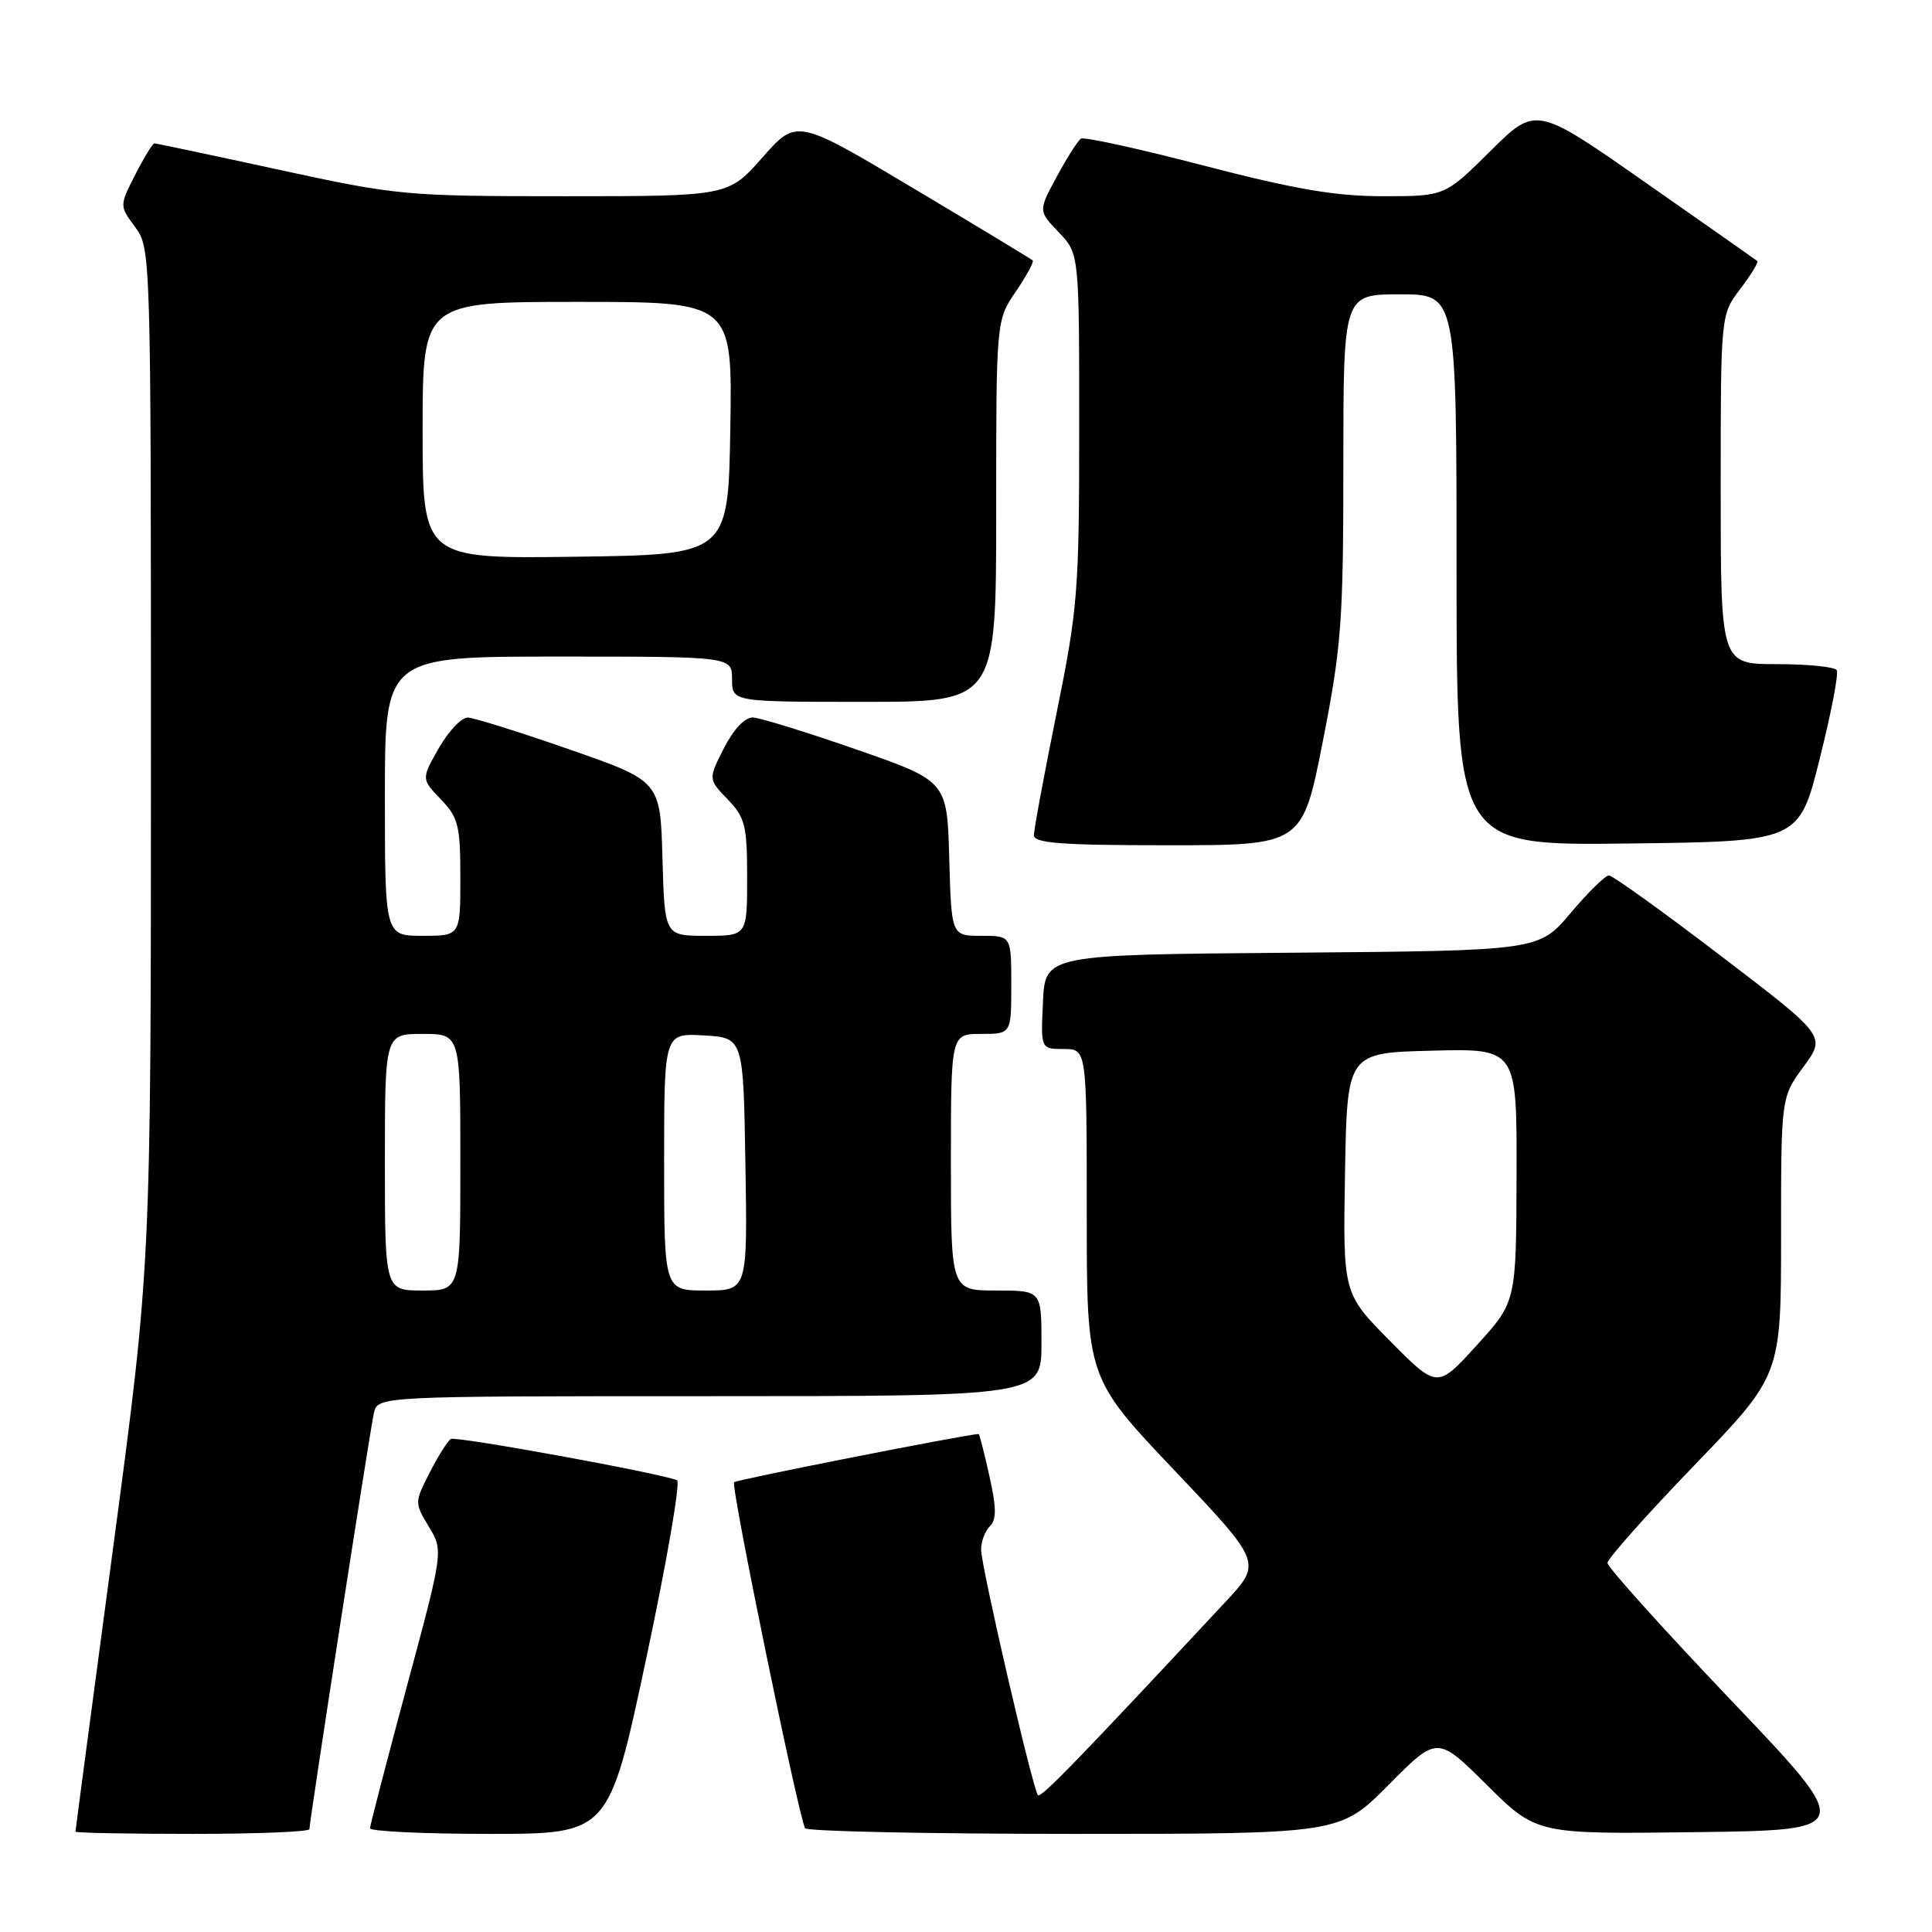 <?xml version="1.0" encoding="UTF-8" standalone="no"?>
<!DOCTYPE svg PUBLIC "-//W3C//DTD SVG 1.1//EN" "http://www.w3.org/Graphics/SVG/1.1/DTD/svg11.dtd" >
<svg xmlns="http://www.w3.org/2000/svg" xmlns:xlink="http://www.w3.org/1999/xlink" version="1.1" viewBox="0 0 256 256">
 <g >
 <path fill="currentColor"
d=" M 41.00 242.37 C 41.00 241.32 49.00 189.65 49.54 187.25 C 50.04 185.00 50.04 185.00 94.02 185.00 C 138.00 185.00 138.00 185.00 138.00 178.00 C 138.00 171.00 138.00 171.00 132.00 171.00 C 126.00 171.00 126.00 171.00 126.00 154.00 C 126.00 137.00 126.00 137.00 130.00 137.00 C 134.00 137.00 134.00 137.00 134.00 130.50 C 134.00 124.00 134.00 124.00 130.03 124.00 C 126.07 124.00 126.07 124.00 125.78 113.75 C 125.50 103.50 125.50 103.50 113.50 99.32 C 106.90 97.02 100.72 95.11 99.77 95.07 C 98.72 95.03 97.22 96.60 95.94 99.11 C 93.84 103.23 93.84 103.23 96.42 105.92 C 98.74 108.33 99.00 109.40 99.00 116.30 C 99.00 124.00 99.00 124.00 93.53 124.00 C 88.07 124.00 88.07 124.00 87.78 113.75 C 87.50 103.50 87.50 103.50 75.50 99.32 C 68.90 97.02 62.83 95.11 62.00 95.08 C 61.17 95.04 59.45 96.86 58.16 99.11 C 55.82 103.21 55.82 103.21 58.41 105.91 C 60.74 108.34 61.00 109.39 61.00 116.30 C 61.00 124.00 61.00 124.00 56.00 124.00 C 51.00 124.00 51.00 124.00 51.00 105.50 C 51.00 87.00 51.00 87.00 74.00 87.00 C 97.00 87.00 97.00 87.00 97.00 90.00 C 97.00 93.00 97.00 93.00 114.50 93.00 C 132.00 93.00 132.00 93.00 132.00 67.73 C 132.00 42.46 132.00 42.46 134.59 38.65 C 136.01 36.56 137.03 34.69 136.84 34.51 C 136.65 34.33 129.54 30.02 121.03 24.95 C 105.56 15.72 105.56 15.72 101.03 20.86 C 96.50 26.00 96.50 26.00 74.81 26.00 C 53.75 26.00 52.64 25.90 37.00 22.50 C 28.14 20.57 20.69 19.00 20.46 19.00 C 20.23 19.00 19.09 20.86 17.93 23.13 C 15.82 27.27 15.82 27.27 17.91 30.09 C 19.98 32.89 20.00 33.53 20.00 100.26 C 20.00 167.59 20.00 167.59 15.00 205.00 C 12.25 225.57 10.00 242.54 10.00 242.70 C 10.00 242.87 16.97 243.00 25.50 243.00 C 34.03 243.00 41.00 242.72 41.00 242.37 Z  M 85.63 219.75 C 88.35 206.96 90.19 196.34 89.71 196.14 C 87.46 195.20 60.41 190.27 59.74 190.67 C 59.32 190.93 58.06 192.93 56.94 195.12 C 54.92 199.07 54.92 199.14 56.83 202.30 C 58.75 205.50 58.75 205.50 53.90 223.50 C 51.24 233.40 49.04 241.84 49.03 242.25 C 49.01 242.66 56.13 243.00 64.84 243.00 C 80.68 243.00 80.68 243.00 85.63 219.75 Z  M 184.00 236.50 C 190.45 230.00 190.45 230.00 197.02 236.52 C 203.59 243.04 203.59 243.04 224.68 242.77 C 245.77 242.50 245.77 242.50 229.38 225.30 C 220.37 215.84 213.00 207.65 213.00 207.10 C 213.00 206.55 218.17 200.73 224.50 194.17 C 236.00 182.24 236.00 182.24 236.00 163.82 C 236.00 145.39 236.00 145.39 238.98 141.34 C 241.96 137.29 241.96 137.29 228.01 126.65 C 220.34 120.79 213.67 116.00 213.19 116.00 C 212.71 116.00 210.42 118.24 208.11 120.99 C 203.90 125.97 203.90 125.97 171.20 126.24 C 138.50 126.50 138.50 126.50 138.20 132.75 C 137.90 139.00 137.90 139.00 140.95 139.00 C 144.00 139.00 144.00 139.00 144.00 160.79 C 144.00 182.58 144.00 182.58 155.61 194.82 C 167.23 207.07 167.23 207.07 162.36 212.28 C 143.07 232.98 137.94 238.28 137.54 237.88 C 136.87 237.20 130.00 207.55 130.00 205.32 C 130.00 204.26 130.52 202.88 131.17 202.23 C 132.06 201.34 132.04 199.75 131.09 195.53 C 130.41 192.49 129.78 190.00 129.68 190.01 C 127.91 190.09 97.61 196.06 97.27 196.40 C 96.80 196.86 105.82 240.76 106.68 242.25 C 106.92 242.66 122.97 243.00 142.34 243.00 C 177.56 243.00 177.56 243.00 184.00 236.50 Z  M 175.29 98.19 C 177.75 85.64 178.00 82.32 178.00 61.69 C 178.00 39.00 178.00 39.00 185.50 39.00 C 193.00 39.00 193.00 39.00 193.00 75.52 C 193.00 112.04 193.00 112.04 215.69 111.77 C 238.38 111.50 238.38 111.50 241.12 100.55 C 242.63 94.53 243.65 89.24 243.38 88.80 C 243.10 88.36 239.53 88.00 235.44 88.00 C 228.00 88.00 228.00 88.00 228.00 64.84 C 228.00 41.69 228.00 41.69 230.60 38.28 C 232.03 36.40 233.04 34.74 232.85 34.59 C 232.66 34.43 225.98 29.74 218.01 24.17 C 203.52 14.03 203.52 14.03 197.48 20.02 C 191.45 26.00 191.45 26.00 183.27 26.00 C 176.95 26.00 171.58 25.08 159.54 21.95 C 150.98 19.72 143.65 18.11 143.24 18.37 C 142.83 18.62 141.39 20.89 140.04 23.39 C 137.57 27.94 137.57 27.94 140.29 30.78 C 143.00 33.61 143.00 33.61 143.00 56.65 C 143.00 78.29 142.82 80.59 140.00 94.50 C 138.35 102.65 137.00 109.92 137.00 110.66 C 137.00 111.73 140.56 112.00 154.79 112.00 C 172.57 112.00 172.57 112.00 175.29 98.19 Z  M 51.00 154.00 C 51.00 137.00 51.00 137.00 56.00 137.00 C 61.00 137.00 61.00 137.00 61.00 154.00 C 61.00 171.00 61.00 171.00 56.00 171.00 C 51.00 171.00 51.00 171.00 51.00 154.00 Z  M 88.00 153.95 C 88.00 136.90 88.00 136.90 93.25 137.20 C 98.50 137.50 98.50 137.50 98.77 154.25 C 99.05 171.00 99.05 171.00 93.52 171.00 C 88.00 171.00 88.00 171.00 88.00 153.95 Z  M 56.00 57.02 C 56.00 40.00 56.00 40.00 76.52 40.00 C 97.05 40.00 97.05 40.00 96.77 56.75 C 96.50 73.50 96.50 73.50 76.25 73.77 C 56.00 74.04 56.00 74.04 56.00 57.02 Z  M 184.20 177.70 C 177.95 171.39 177.95 171.39 178.22 155.45 C 178.50 139.50 178.50 139.50 189.75 139.22 C 201.00 138.93 201.00 138.93 200.95 155.72 C 200.91 172.50 200.91 172.50 195.68 178.25 C 190.45 184.01 190.45 184.01 184.20 177.70 Z "/>
</g>
</svg>